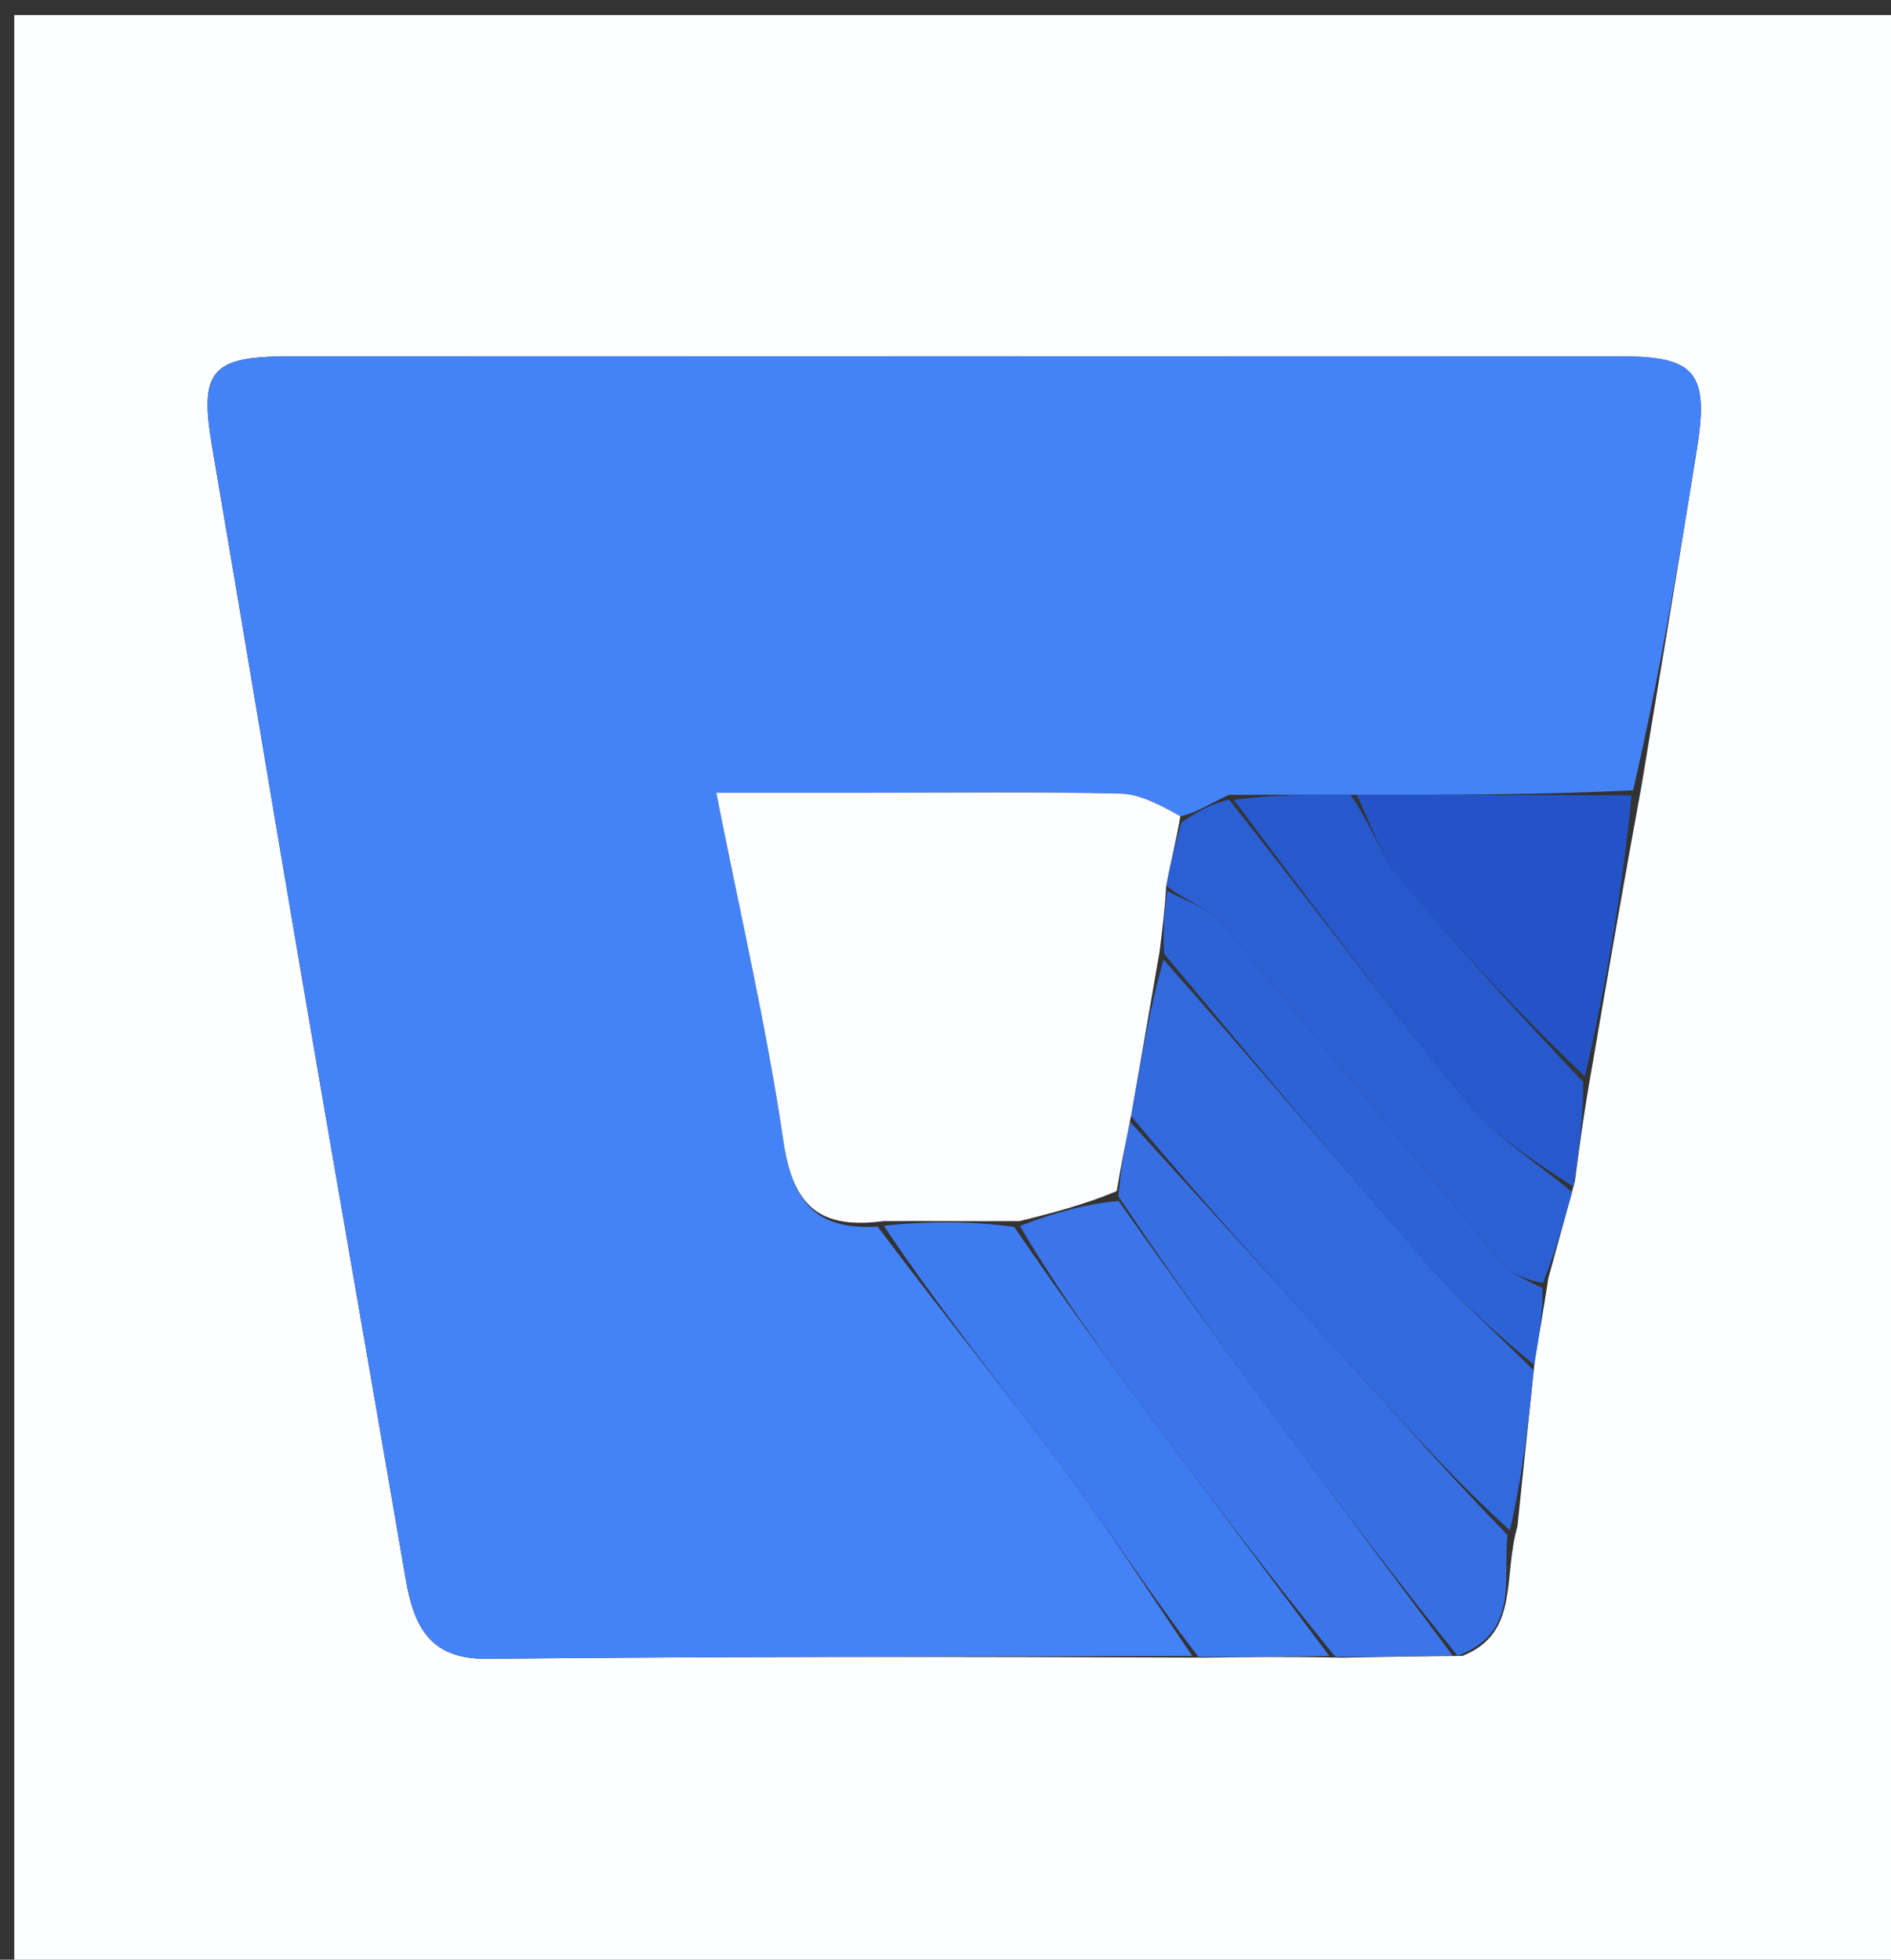 <svg version="1.1" id="Layer_1" xmlns="http://www.w3.org/2000/svg" xmlns:xlink="http://www.w3.org/1999/xlink" x="0px" y="0px"
	 width="100%" viewBox="0 0 138 143" enable-background="new 0 0 138 143" xml:space="preserve">
<rect x="0" y="0" width="138" height="143" fill="#333333" stroke="none"/>
<path fill="#FEFFFF" opacity="1" stroke="none" 
	d="
M91,144 
	C60.693,144 30.886,144 1.04,144 
	C1.04,96.402 1.04,48.805 1.04,1.103 
	C46.89,1.103 92.78,1.103 138.835,1.103 
	C138.835,48.666 138.835,96.333 138.835,144 
	C123.138,144 107.319,144 91,144 
M112.999,93.253 
	C113.575,91.166 114.15,89.078 114.928,86.2 
	C115.242,83.797 115.557,81.395 116.127,78.181 
	C117.277,71.479 118.427,64.778 119.795,57.338 
	C121.146,49.144 122.521,40.954 123.839,32.755 
	C124.724,27.253 123.733,26.01 118.426,26.008 
	C85.936,25.993 53.447,25.992 20.957,26.008 
	C15.385,26.011 14.544,27.113 15.474,32.56 
	C17.687,45.51 19.827,58.472 22.042,71.421 
	C24.537,86.009 27.093,100.587 29.598,115.173 
	C30.183,118.576 31.281,121.089 35.535,121.046 
	C52.691,120.872 69.849,120.886 87.907,120.961 
	C90.94,120.918 93.972,120.875 97.897,120.964 
	C100.6,120.911 103.302,120.858 106.735,120.833 
	C110.911,119.145 109.65,115.185 110.739,111.376 
	C111.134,107.582 111.53,103.789 112.007,99.213 
	C112.311,97.474 112.615,95.736 112.999,93.253 
z"/>
<path fill="#4482F7" opacity="1" stroke="none" 
	d="
M87.007,120.831 
	C69.849,120.886 52.691,120.872 35.535,121.046 
	C31.281,121.089 30.183,118.576 29.598,115.173 
	C27.093,100.587 24.537,86.009 22.042,71.421 
	C19.827,58.472 17.687,45.51 15.474,32.56 
	C14.544,27.113 15.385,26.011 20.957,26.008 
	C53.447,25.992 85.936,25.993 118.426,26.008 
	C123.733,26.01 124.724,27.253 123.839,32.755 
	C122.521,40.954 121.146,49.144 119.176,57.673 
	C112.039,58.009 105.521,58.012 98.553,57.996 
	C95.403,57.989 92.703,58.001 89.667,58.001 
	C88.293,58.661 87.254,59.331 86.138,59.566 
	C84.614,58.705 83.176,57.943 81.722,57.91 
	C75.574,57.772 69.423,57.852 63.272,57.852 
	C59.73,57.852 56.187,57.852 52.276,57.852 
	C54.064,66.907 55.955,74.996 57.159,83.186 
	C57.808,87.607 59.433,89.784 64.049,89.508 
	C68.638,95.645 73.294,101.365 77.697,107.273 
	C80.97,111.666 83.915,116.303 87.007,120.831 
z"/>
<path fill="#3269DD" opacity="1" stroke="none" 
	d="
M111.925,99.996 
	C111.53,103.789 111.134,107.582 110.187,111.676 
	C105.743,107.623 101.867,103.254 97.954,98.919 
	C92.809,93.22 87.635,87.548 82.538,81.437 
	C83.256,77.304 83.909,73.598 84.903,70.012 
	C91.527,77.486 97.751,84.894 104.126,92.17 
	C106.548,94.934 109.315,97.396 111.925,99.996 
z"/>
<path fill="#3F7BF0" opacity="1" stroke="none" 
	d="
M87.457,120.896 
	C83.915,116.303 80.97,111.666 77.697,107.273 
	C73.294,101.365 68.638,95.645 64.499,89.443 
	C67.94,89.084 70.973,89.127 74.009,89.525 
	C77.377,94.457 80.723,99.046 84.111,103.604 
	C88.391,109.361 92.705,115.091 97.004,120.833 
	C93.972,120.875 90.94,120.918 87.457,120.896 
z"/>
<path fill="#3B75E9" opacity="1" stroke="none" 
	d="
M97.451,120.899 
	C92.705,115.091 88.391,109.361 84.111,103.604 
	C80.723,99.046 77.377,94.457 74.428,89.46 
	C77.065,88.443 79.287,87.847 81.636,87.638 
	C85.637,93.312 89.491,98.611 93.388,103.879 
	C97.573,109.536 101.798,115.164 106.005,120.805 
	C103.302,120.858 100.6,120.911 97.451,120.899 
z"/>
<path fill="#376FE3" opacity="1" stroke="none" 
	d="
M106.37,120.819 
	C101.798,115.164 97.573,109.536 93.388,103.879 
	C89.491,98.611 85.637,93.312 81.62,87.305 
	C81.808,85.01 82.141,83.437 82.473,81.864 
	C87.635,87.548 92.809,93.22 97.954,98.919 
	C101.867,103.254 105.743,107.623 110.018,112.021 
	C109.65,115.185 110.911,119.145 106.37,120.819 
z"/>
<path fill="#2353C6" opacity="1" stroke="none" 
	d="
M99.003,58.014 
	C105.521,58.012 112.039,58.009 119.066,58.042 
	C118.427,64.778 117.277,71.479 115.662,78.549 
	C110.79,73.93 106.278,69.031 102.037,63.907 
	C100.661,62.245 99.994,59.995 99.003,58.014 
z"/>
<path fill="#2B5FD2" opacity="1" stroke="none" 
	d="
M86.216,60.002 
	C87.254,59.331 88.293,58.661 89.702,58.35 
	C95.749,66.007 101.287,73.419 107.175,80.542 
	C109.252,83.055 112.184,84.861 114.726,86.99 
	C114.15,89.078 113.575,91.166 112.602,93.619 
	C111.31,93.377 110.214,92.934 109.549,92.133 
	C102.706,83.883 95.978,75.536 89.084,67.329 
	C88.161,66.231 86.494,65.759 85.109,64.628 
	C85.436,62.841 85.826,61.421 86.216,60.002 
z"/>
<path fill="#2759CD" opacity="1" stroke="none" 
	d="
M114.827,86.595 
	C112.184,84.861 109.252,83.055 107.175,80.542 
	C101.287,73.419 95.749,66.007 90.038,58.36 
	C92.703,58.001 95.403,57.989 98.553,57.996 
	C99.994,59.995 100.661,62.245 102.037,63.907 
	C106.278,69.031 110.79,73.93 115.534,78.955 
	C115.557,81.395 115.242,83.797 114.827,86.595 
z"/>
<path fill="#2D62D7" opacity="1" stroke="none" 
	d="
M85.172,64.996 
	C86.494,65.759 88.161,66.231 89.084,67.329 
	C95.978,75.536 102.706,83.883 109.549,92.133 
	C110.214,92.934 111.31,93.377 112.562,93.992 
	C112.615,95.736 112.311,97.474 111.966,99.604 
	C109.315,97.396 106.548,94.934 104.126,92.17 
	C97.751,84.894 91.527,77.486 84.958,69.603 
	C84.839,67.715 85.005,66.356 85.172,64.996 
z"/>
<path fill="#FDFEFF" opacity="1" stroke="none" 
	d="
M85.109,64.628 
	C85.005,66.356 84.839,67.715 84.617,69.483 
	C83.909,73.598 83.256,77.304 82.538,81.437 
	C82.141,83.437 81.808,85.01 81.492,86.917 
	C79.287,87.847 77.065,88.443 74.424,89.104 
	C70.973,89.127 67.94,89.084 64.457,89.106 
	C59.433,89.784 57.808,87.607 57.159,83.186 
	C55.955,74.996 54.064,66.907 52.276,57.852 
	C56.187,57.852 59.73,57.852 63.272,57.852 
	C69.423,57.852 75.574,57.772 81.722,57.91 
	C83.176,57.943 84.614,58.705 86.138,59.566 
	C85.826,61.421 85.436,62.841 85.109,64.628 
z"/>
</svg>